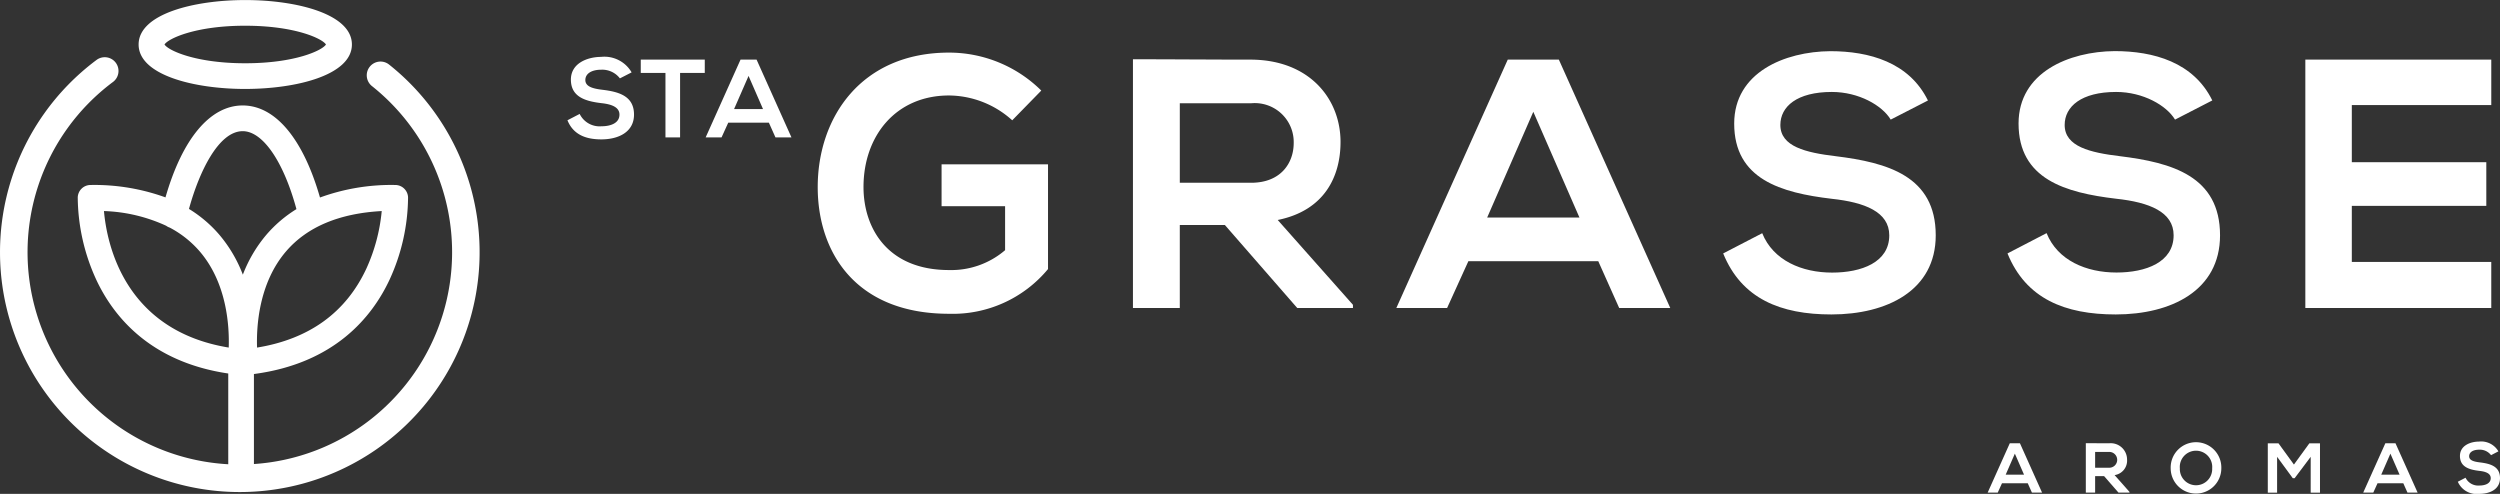 <svg xmlns="http://www.w3.org/2000/svg" width="253.116" height="50" viewBox="0 0 253.116 50"><rect x="0" y="0" width="253.116" height="50" fill="#333333" stroke="none"/><g transform="translate(-479 -103.682)"><g transform="translate(479 103.682)"><g transform="translate(82.796 5.175)"><path d="M113.061,64.04a9.644,9.644,0,0,0-6.4-2.514c-5.389,0-8.658,4.1-8.658,9.269,0,4.132,2.407,8.405,8.658,8.405a8.363,8.363,0,0,0,5.677-2.011V72.734h-6.431V68.5h10.777v10.6a12.523,12.523,0,0,1-10.024,4.528c-9.449,0-13.293-6.215-13.293-12.826,0-7.077,4.419-13.617,13.293-13.617a13.283,13.283,0,0,1,9.342,3.844Z" transform="translate(-93.372 -57.034)" fill="#fff"/><path d="M139.406,82.871h-5.64l-7.33-8.407h-4.563v8.407h-4.743V57.686c3.988,0,7.976.036,11.963.036,5.929.036,9.054,3.988,9.054,8.336,0,3.449-1.581,6.933-6.36,7.9l7.617,8.587Zm-17.532-20.73v8.048h7.221c3.018,0,4.311-2.012,4.311-4.024a3.942,3.942,0,0,0-4.311-4.024Z" transform="translate(-85.219 -56.86)" fill="#fff"/><path d="M157.428,78.119H144.279l-2.156,4.743h-5.139l11.281-25.149h5.174L164.72,82.862h-5.172Zm-6.575-15.125L146.182,73.7h9.342Z" transform="translate(-78.407 -56.851)" fill="#fff"/><path d="M178.583,64.006c-.862-1.437-3.233-2.8-5.964-2.8-3.52,0-5.209,1.473-5.209,3.342,0,2.192,2.586,2.8,5.6,3.162,5.246.646,10.131,2.012,10.131,8.012,0,5.6-4.958,8.011-10.563,8.011-5.138,0-9.089-1.581-10.957-6.178l3.952-2.048c1.113,2.767,4.024,3.988,7.078,3.988,2.982,0,5.785-1.041,5.785-3.772,0-2.372-2.479-3.342-5.821-3.7-5.138-.61-9.88-1.976-9.88-7.616,0-5.174,5.1-7.293,9.736-7.33,3.917,0,7.976,1.115,9.88,4.994Z" transform="translate(-69.951 -57.071)" fill="#fff"/><path d="M200.015,64.006c-.862-1.437-3.234-2.8-5.964-2.8-3.52,0-5.21,1.473-5.21,3.342,0,2.192,2.587,2.8,5.6,3.162,5.245.646,10.131,2.012,10.131,8.012,0,5.6-4.958,8.011-10.563,8.011-5.138,0-9.089-1.581-10.957-6.178L187.01,75.5c1.113,2.767,4.024,3.988,7.078,3.988,2.982,0,5.784-1.041,5.784-3.772,0-2.372-2.479-3.342-5.82-3.7-5.139-.61-9.88-1.976-9.88-7.616,0-5.174,5.1-7.293,9.736-7.33,3.915,0,7.976,1.115,9.88,4.994Z" transform="translate(-62.597 -57.071)" fill="#fff"/><path d="M224.331,82.862H205.505V57.713h18.826v4.6H210.211V68.1h13.617v4.419H210.211v5.675h14.119Z" transform="translate(-54.894 -56.851)" fill="#fff"/></g><g transform="translate(57.452 5.763)"><path d="M79.814,59.681a2.258,2.258,0,0,0-1.868-.878c-1.1,0-1.631.462-1.631,1.046,0,.686.81.878,1.755.99,1.643.2,3.173.631,3.173,2.51,0,1.754-1.553,2.509-3.308,2.509-1.609,0-2.846-.5-3.432-1.935l1.238-.642a2.244,2.244,0,0,0,2.216,1.249c.933,0,1.812-.326,1.812-1.181,0-.743-.776-1.048-1.824-1.159-1.608-.192-3.093-.619-3.093-2.385,0-1.621,1.6-2.285,3.049-2.3A3.185,3.185,0,0,1,81,59.074Z" transform="translate(-74.503 -57.509)" fill="#fff"/><path d="M82.529,59.06h-2.5V57.71h6.481v1.35h-2.5v6.526H82.529Z" transform="translate(-72.606 -57.44)" fill="#fff"/><path d="M91.323,64.1H87.207l-.676,1.486H84.922l3.532-7.876h1.621l3.532,7.876h-1.62Zm-2.058-4.736L87.8,62.717h2.927Z" transform="translate(-70.928 -57.44)" fill="#fff"/></g><path d="M71.121,59.754a1.392,1.392,0,0,0-1.734,2.179A21.492,21.492,0,0,1,57.438,100.2V91.087c8.148-1.076,11.966-5.763,13.74-9.567a20.252,20.252,0,0,0,1.866-8.306,1.3,1.3,0,0,0-1.3-1.267,21.053,21.053,0,0,0-7.618,1.268c-1.7-5.937-4.513-9.313-7.813-9.32H56.3c-3.3,0-6.113,3.375-7.816,9.308A21.124,21.124,0,0,0,40.9,71.947a1.3,1.3,0,0,0-1.3,1.267,20.292,20.292,0,0,0,1.867,8.306c1.746,3.746,5.479,8.346,13.372,9.514v9.188A21.5,21.5,0,0,1,43.142,61.537a1.392,1.392,0,1,0-1.668-2.228,24.279,24.279,0,1,0,29.647.445Zm-.744,14.834a18.065,18.065,0,0,1-1.558,5.832c-2.074,4.446-5.792,7.129-11.064,7.989-.073-2.138.171-6.53,2.948-9.754C62.831,76.187,66.08,74.821,70.377,74.587ZM54.886,88.408c-10.545-1.733-12.335-10.46-12.631-13.821a16.256,16.256,0,0,1,6.3,1.49,1.264,1.264,0,0,0,.364.188,10.406,10.406,0,0,1,3.015,2.389C54.716,81.877,54.959,86.269,54.886,88.408Zm-.962-11.437a12.89,12.89,0,0,0-3.062-2.6c1.029-3.758,3-7.872,5.44-7.872h0c2.036,0,4.137,3.08,5.44,7.892a12.939,12.939,0,0,0-3.03,2.58,13.873,13.873,0,0,0-2.395,4.056A13.878,13.878,0,0,0,53.925,76.972Zm2.634-14.748c5.2,0,10.8-1.409,10.8-4.5s-5.6-4.5-10.8-4.5-10.795,1.409-10.795,4.5S51.359,62.224,56.558,62.224Zm0-6.4c5.069,0,7.816,1.314,8.173,1.9-.357.586-3.1,1.9-8.173,1.9s-7.816-1.314-8.173-1.9C48.743,57.136,51.489,55.822,56.558,55.822Z" transform="translate(-31.729 -53.218)" fill="#fff"/><g transform="translate(201.245 44.707)"><path d="M185.618,90.682h-2.61l-.428.942H181.56l2.239-4.992h1.028l2.239,4.992h-1.027Zm-1.306-3-.927,2.125h1.854Z" transform="translate(-181.56 -86.459)" fill="#fff"/><path d="M193.381,91.626h-1.119l-1.456-1.668H189.9v1.668h-.942v-5c.792,0,1.584.008,2.376.008a1.654,1.654,0,0,1,1.8,1.655,1.479,1.479,0,0,1-1.263,1.567l1.511,1.706ZM189.9,87.51v1.6h1.434a.8.8,0,1,0,0-1.6Z" transform="translate(-179.021 -86.461)" fill="#fff"/><path d="M200.483,89.182a2.564,2.564,0,1,1-5.128.007,2.565,2.565,0,1,1,5.128-.007Zm-4.2.021a1.638,1.638,0,1,0,3.273-.008,1.643,1.643,0,1,0-3.273.008Z" transform="translate(-176.826 -86.484)" fill="#fff"/><path d="M207.019,88l-1.627,2.169h-.185L203.617,88v3.629h-.942V86.636h1.084l1.562,2.148,1.562-2.148h1.077v4.992h-.942Z" transform="translate(-174.314 -86.457)" fill="#fff"/><path d="M213.927,90.682h-2.611l-.427.942h-1.019l2.239-4.992h1.027l2.239,4.992h-1.027Zm-1.306-3-.927,2.125h1.854Z" transform="translate(-171.846 -86.459)" fill="#fff"/><path d="M220.364,87.881a1.428,1.428,0,0,0-1.183-.557c-.7,0-1.034.291-1.034.664,0,.435.513.556,1.112.627,1.042.129,2.012.4,2.012,1.59,0,1.113-.985,1.592-2.1,1.592A2.073,2.073,0,0,1,217,90.569l.784-.406a1.425,1.425,0,0,0,1.4.791c.592,0,1.148-.207,1.148-.749,0-.471-.492-.662-1.155-.735-1.021-.121-1.961-.392-1.961-1.511,0-1.029,1.013-1.448,1.933-1.456a2.019,2.019,0,0,1,1.961.991Z" transform="translate(-169.4 -86.503)" fill="#fff"/></g></g></g></svg>